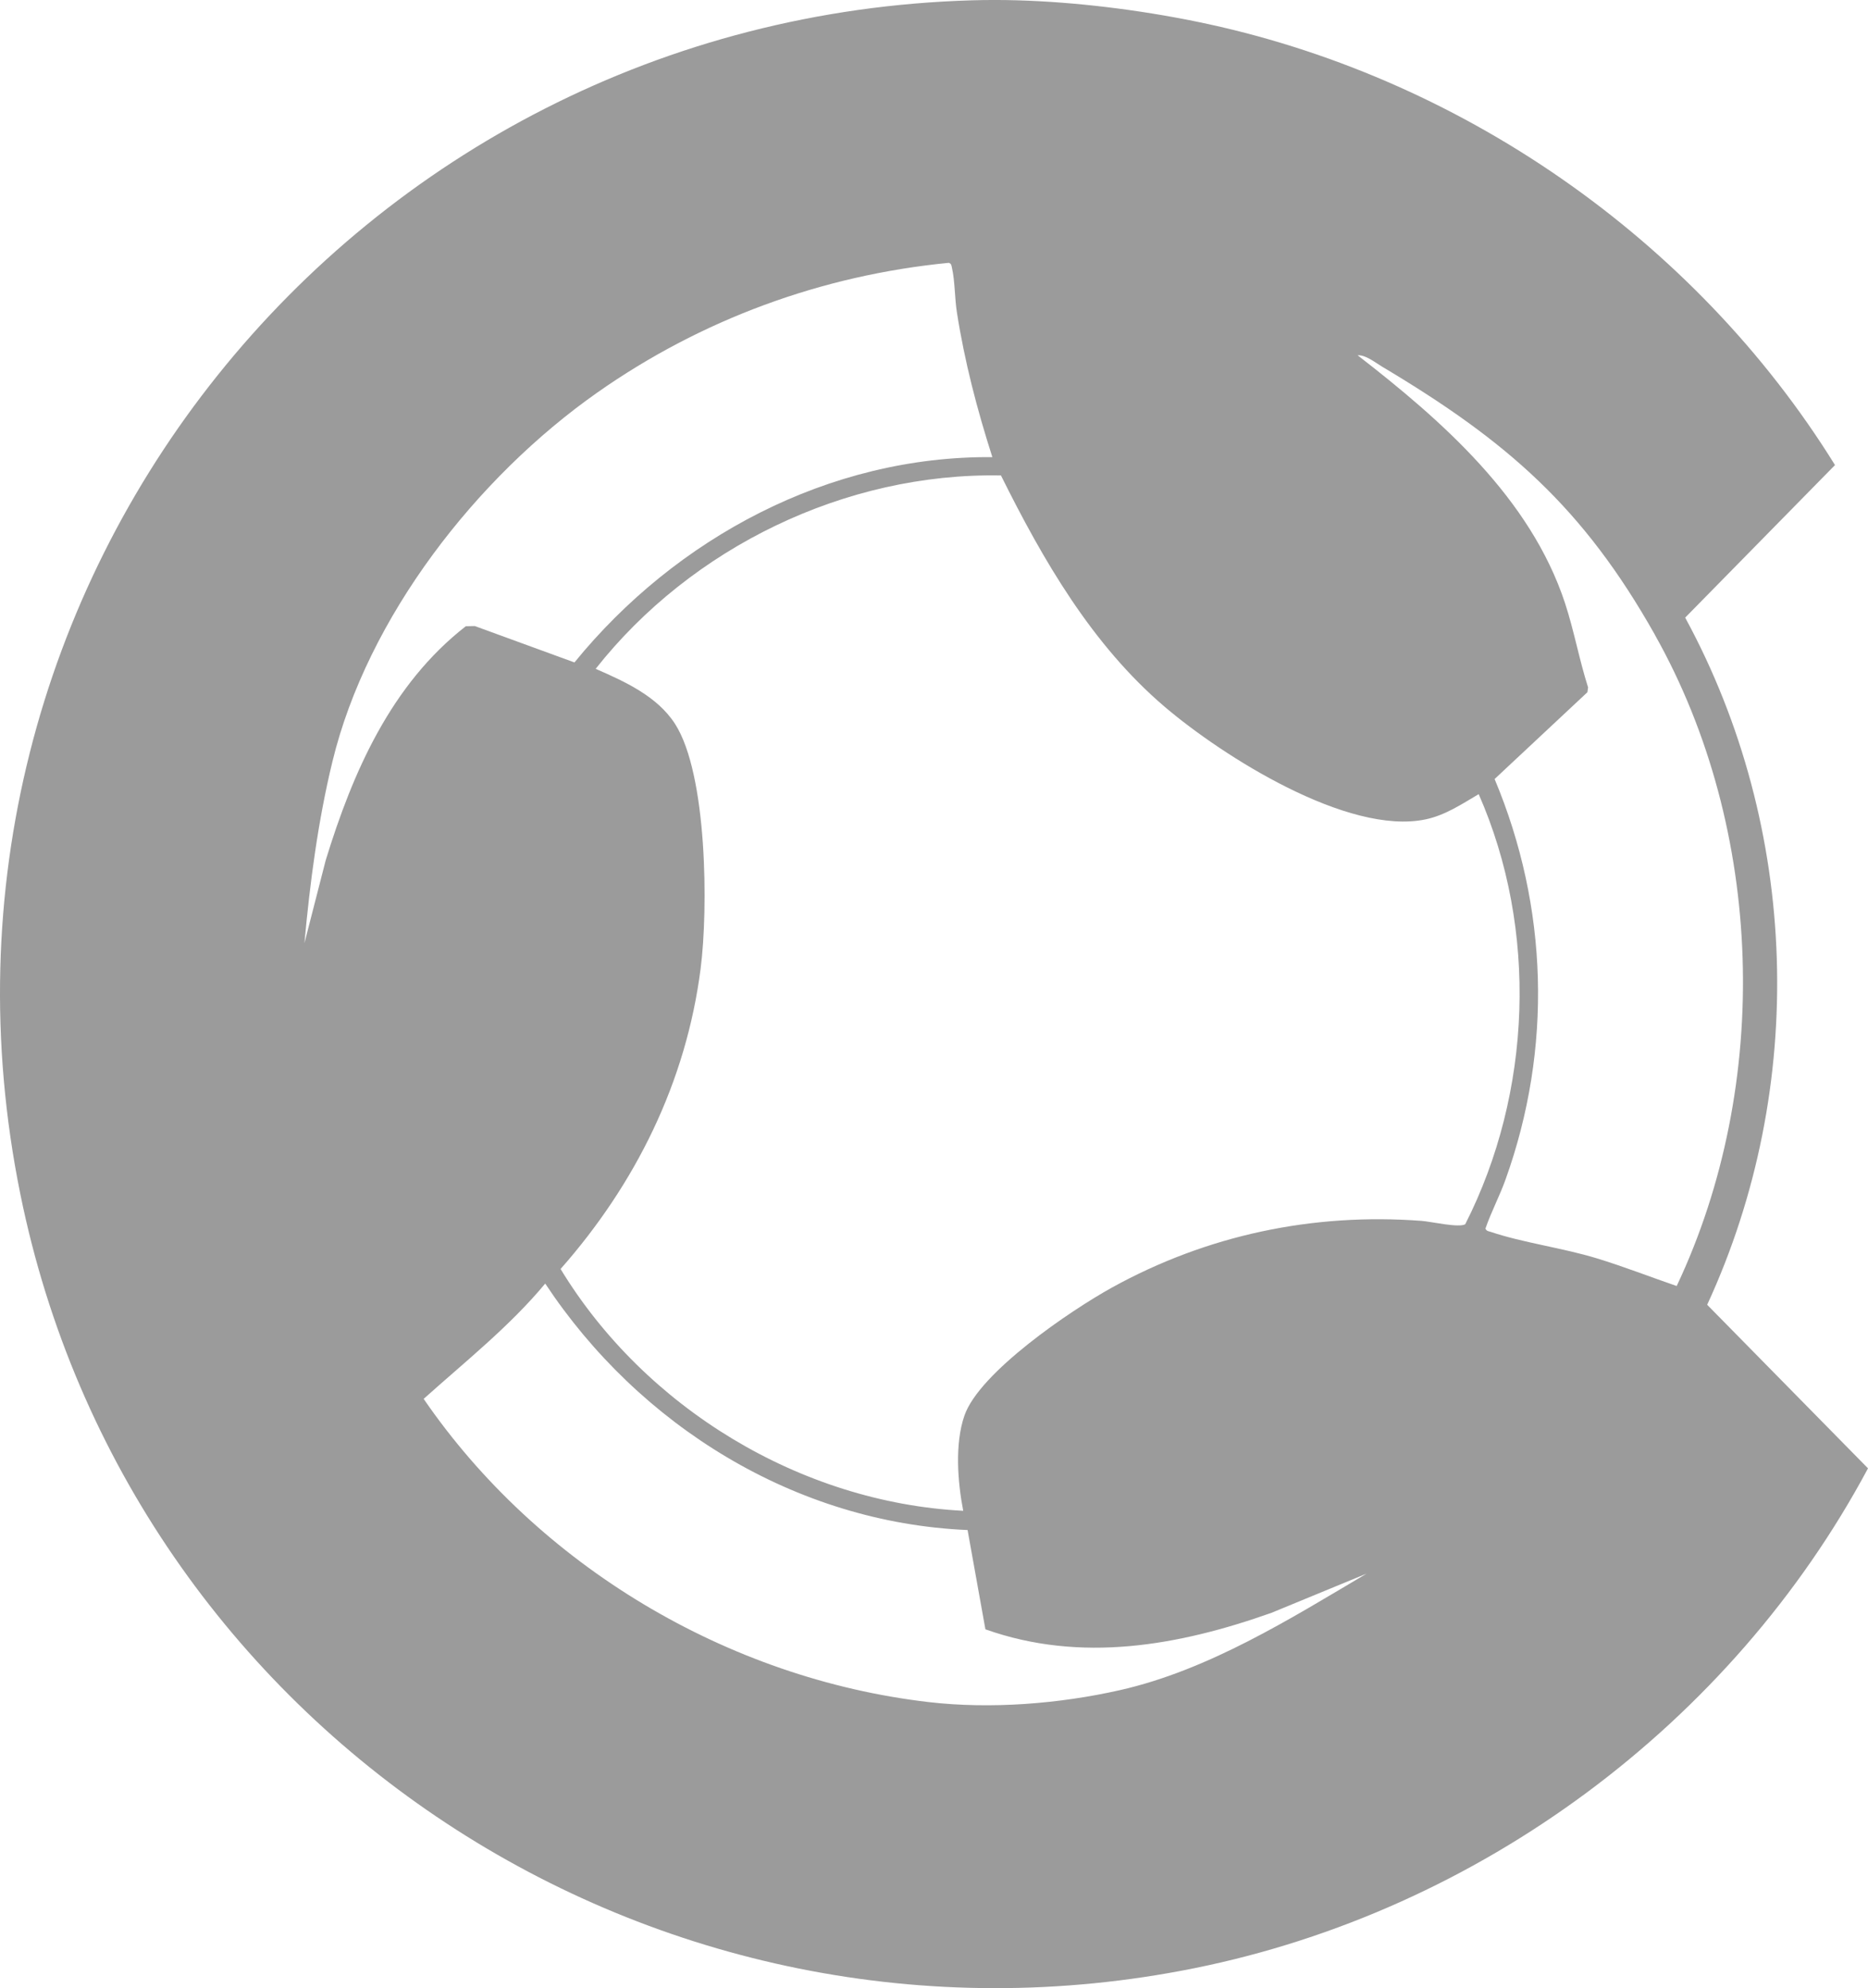 <svg xmlns="http://www.w3.org/2000/svg" version="1.1" xmlns:xlink="http://www.w3.org/1999/xlink" width="303.97" height="323.45"><svg id="SvgjsSvg1051" xmlns="http://www.w3.org/2000/svg" version="1.1" viewBox="0 0 303.97 323.45">
  <!-- Generator: Adobe Illustrator 29.6.0, SVG Export Plug-In . SVG Version: 2.1.1 Build 207)  -->
  <defs>
    <style>
      .st0 {
        fill: #9b9b9b;
      }
    </style>
  </defs>
  <path class="st0" d="M165.49.05c9.5.27,19.77,1.54,29.18,3.46,42.62,8.7,81.09,35.31,103.93,72.15l-24.38,24.82c18.63,34.26,19.93,76.36,3.58,111.79l26.17,26.61c-22.22,41.57-63.26,71.97-109.6,81.32C106.72,337.89,21.05,281.58,3.32,194.32-16.87,94.95,57.55,2.96,158.2.05c2.4-.07,4.89-.07,7.29,0h0ZM161.48,74.37c-2.48-7.75-4.51-15.5-5.77-23.56-.36-2.28-.31-5.1-.8-7.22-.08-.36-.08-.71-.52-.83-20.67,2.01-40.28,9.22-57.2,21.11-19.62,13.78-37.39,36.5-43.1,60.05-2.33,9.59-3.66,19.69-4.55,29.52l3.46-13.48c4.41-14.37,10.65-28.62,22.8-38.08l1.46-.03,16.22,5.92c16.52-20.28,41.43-33.63,68-33.4h0ZM269.3,103.28c-11.67-20.73-24.05-31.51-44.4-43.63-1.13-.68-2.69-1.94-3.98-1.85,13.73,10.64,28.11,23.26,33.73,40.27,1.48,4.49,2.33,9.25,3.77,13.76l-.11.79-15.1,14.12c8.74,20.83,9.43,43.87,1.78,65.15-.97,2.71-2.33,5.26-3.27,7.98.18.46.54.43.91.56,5.13,1.73,11.72,2.61,17.22,4.29,4.38,1.34,8.66,3.01,12.99,4.5,15.5-32.8,14.28-74.27-3.55-105.94h0ZM162.88,77.35c-25.33-.47-50.37,11.71-65.95,31.46,4.73,2.07,10,4.44,12.91,8.95,5.27,8.19,5.41,30.18,4.17,39.81-2.36,18.47-10.58,35.04-22.79,48.88,13.73,22.59,39.04,37.98,65.52,39.34-.91-4.7-1.39-10.89.19-15.47,2.43-7.07,17.36-17.17,24-20.84,15.48-8.55,32.7-12.18,50.38-10.86,1.51.11,6.09,1.17,7.12.55,10.87-21.41,11.87-47.97,2.19-69.97-2.76,1.62-5.45,3.44-8.67,4.11-12.64,2.63-32.98-10.29-42.4-18.3-11.85-10.08-19.82-23.88-26.67-37.66h0ZM157.45,248.92c-28.04-1.2-53.44-16.99-68.73-40.1-5.8,6.98-13.03,12.7-19.78,18.76,18.6,27.1,49.4,45.52,82.19,49.33,10.09,1.17,21.23.29,31.14-1.95,14.38-3.26,27.58-11.53,40.11-18.95l-15.49,6.38c-15.1,5.35-31,8.2-46.54,2.68l-2.9-16.15h0Z"></path>
</svg><style>@media (prefers-color-scheme: light) { :root { filter: contrast(1) brightness(0.9); } }
@media (prefers-color-scheme: dark) { :root { filter: none; } }
</style></svg>